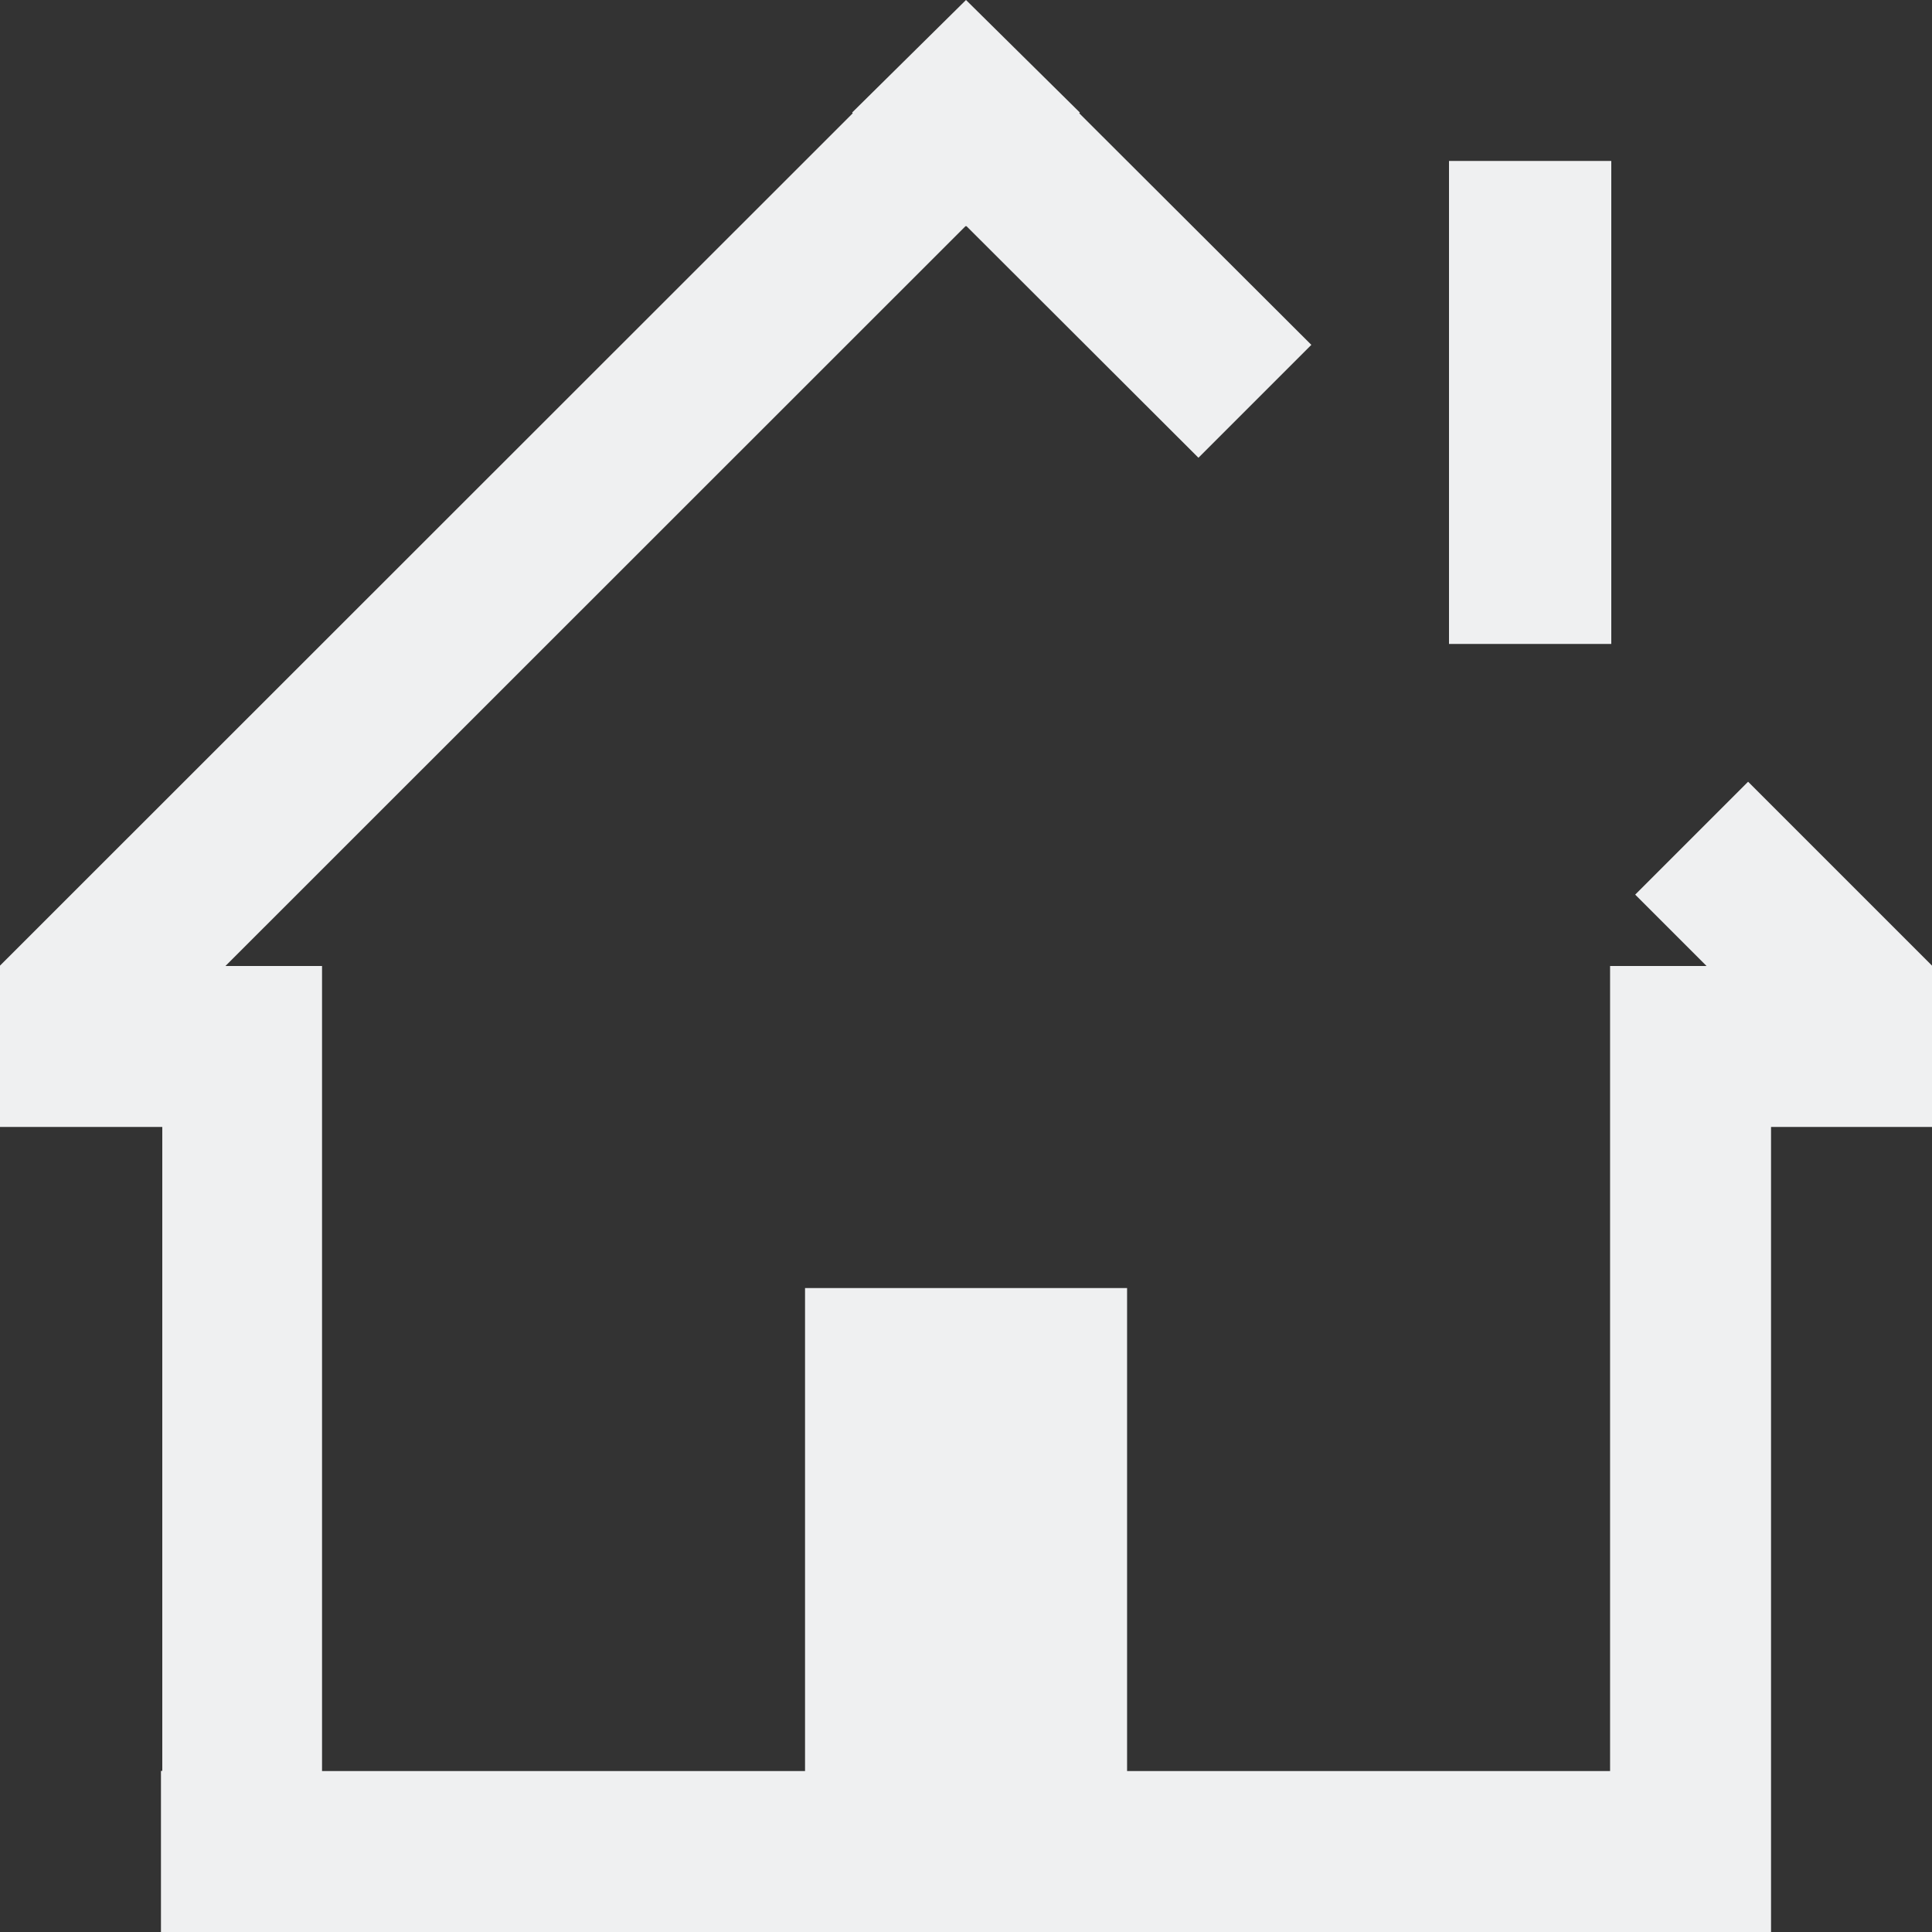 <?xml version="1.0" encoding="UTF-8" standalone="no"?>
<svg
   viewBox="0 0 16 16"
   version="1.1"
   id="svg6"
   sodipodi:docname="go-home.svg"
   inkscape:version="1.2.2 (b0a8486541, 2022-12-01)"
   xmlns:inkscape="http://www.inkscape.org/namespaces/inkscape"
   xmlns:sodipodi="http://sodipodi.sourceforge.net/DTD/sodipodi-0.dtd"
   xmlns="http://www.w3.org/2000/svg"
   xmlns:svg="http://www.w3.org/2000/svg">
  <rect x="0" y="0" width="16" height="16" fill="#333333" stroke="none"/>
  <sodipodi:namedview
     id="namedview8"
     pagecolor="#505050"
     bordercolor="#eeeeee"
     borderopacity="1"
     inkscape:showpageshadow="0"
     inkscape:pageopacity="0"
     inkscape:pagecheckerboard="0"
     inkscape:deskcolor="#505050"
     showgrid="false"
     inkscape:zoom="54.4375"
     inkscape:cx="6.1171068"
     inkscape:cy="8.0091848"
     inkscape:window-width="1880"
     inkscape:window-height="1051"
     inkscape:window-x="40"
     inkscape:window-y="0"
     inkscape:window-maximized="1"
     inkscape:current-layer="svg6" />
  <defs
     id="defs3051">
    <style
       type="text/css"
       id="current-color-scheme">
      .ColorScheme-Text {
        color:#eff0f1;
      }
      </style>
  </defs>
  <path
     style="fill:currentColor;fill-opacity:1;stroke:none;stroke-width:1.333"
     d="M 8,0 7.057,0.932 7.062,0.938 0,7.997 V 8 9.333 h 1.344 v 5.333 H 1.333 V 16 H 14.667 V 14.667 9.333 H 16 V 8 7.997 L 14.477,6.474 13.542,7.409 14.133,8 h -0.799 v 6.667 h -4 v -4 H 6.667 v 4 h -4 V 9.333 8 H 1.867 L 7.997,1.872 8,1.875 8.003,1.872 l 1.922,1.919 0.935,-0.935 L 8.938,0.938 8.943,0.932 Z m 4,1.333 v 4 h 1.344 v -4 z"
     class="ColorScheme-Text"
     id="path4" />
</svg>
